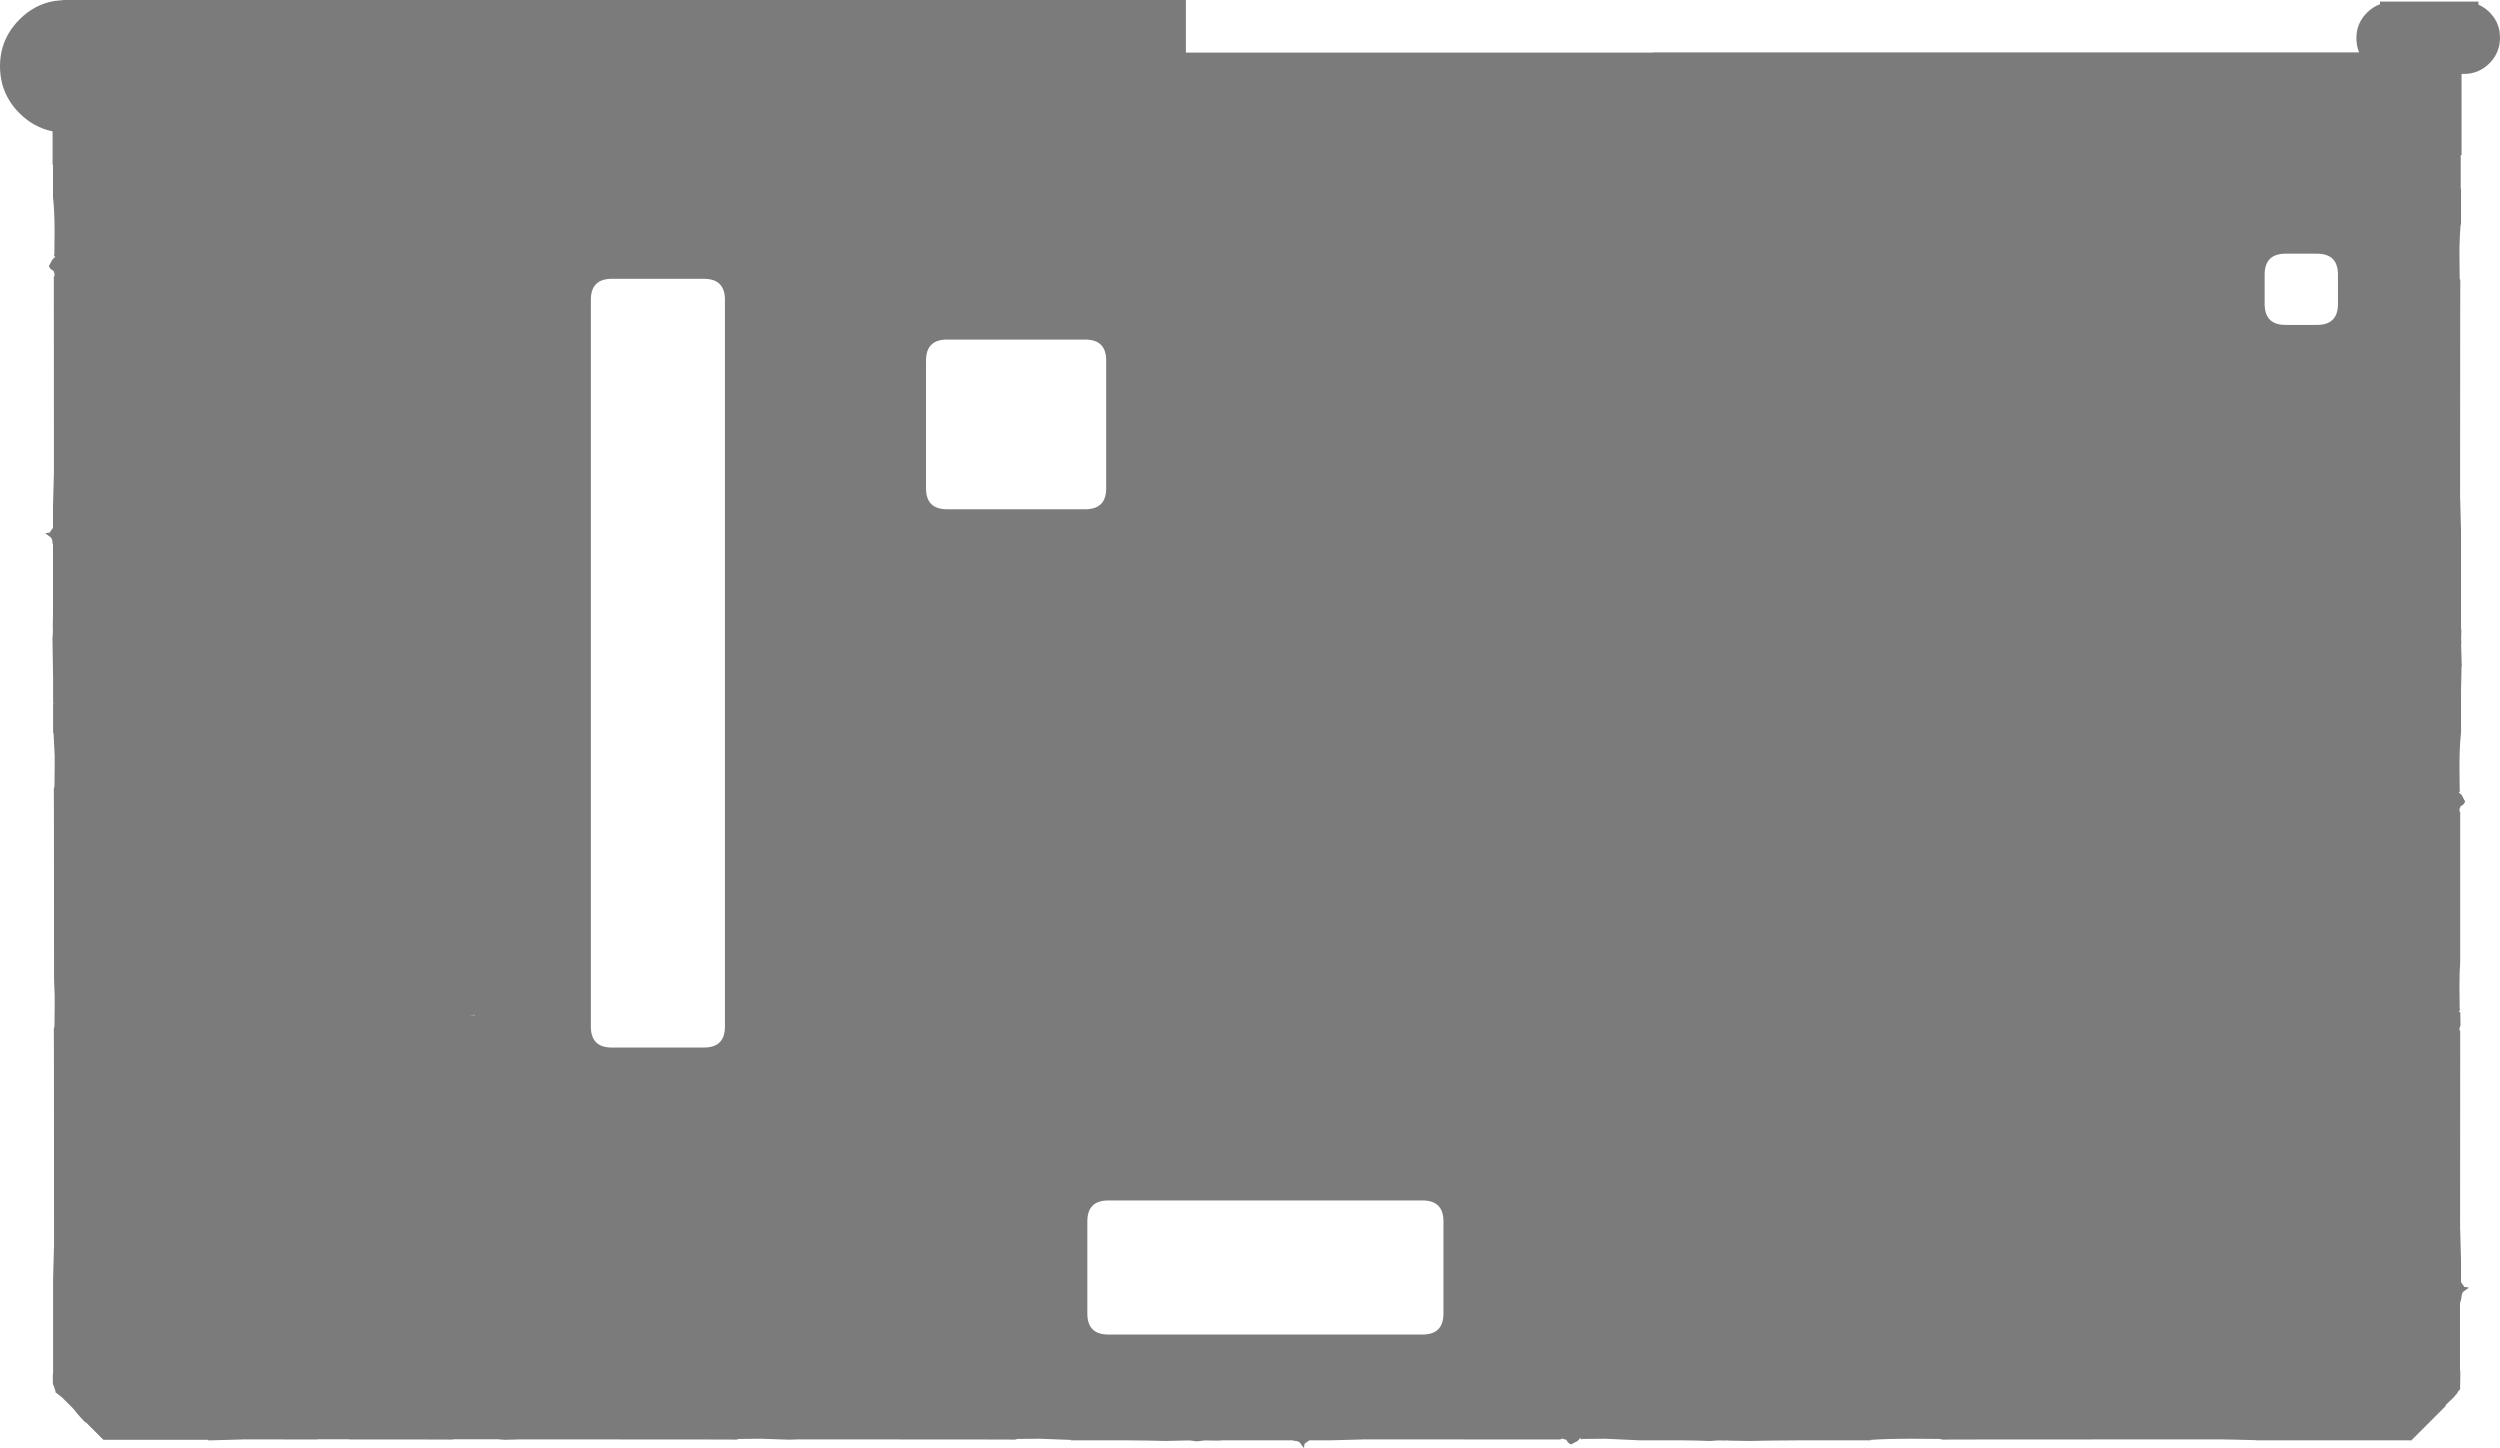 <?xml version="1.0" encoding="UTF-8" standalone="no"?>
<svg xmlns:ffdec="https://www.free-decompiler.com/flash" xmlns:xlink="http://www.w3.org/1999/xlink" ffdec:objectType="shape" height="691.1px" width="1193.4px" xmlns="http://www.w3.org/2000/svg">
  <g transform="matrix(1.0, 0.0, 0.0, 1.0, 25.1, 22.1)">
    <path d="M1111.0 -20.05 L1111.0 -21.35 1158.0 -21.35 1158.0 -19.9 Q1160.85 -18.65 1163.25 -16.3 1167.25 -12.3 1168.1 -7.0 L1168.3 -4.1 Q1168.3 3.05 1163.25 8.15 1158.15 13.2 1151.0 13.2 L1149.95 13.2 1149.95 51.9 1149.55 51.95 1149.55 68.0 1149.7 68.0 1149.7 85.15 1149.5 85.15 Q1149.1 89.55 1148.95 96.05 L1148.95 100.15 1149.05 110.75 1149.35 111.7 1149.3 127.35 1149.25 216.15 1149.3 216.15 1149.3 216.35 1149.7 231.4 1149.7 277.55 1149.85 278.8 1149.75 283.3 1149.85 284.7 1149.75 286.05 1150.0 294.45 1150.0 294.8 1150.0 295.0 1150.05 295.0 1150.1 295.15 1150.05 295.4 1150.1 295.6 1150.05 295.85 1150.1 296.0 1149.95 296.0 1149.7 307.8 1149.7 308.75 1149.7 327.8 Q1148.95 333.8 1148.95 344.25 L1149.05 354.85 1149.25 355.65 1149.1 355.7 1148.6 356.1 1150.05 357.45 1150.1 357.55 1150.95 359.2 1151.6 360.35 Q1151.55 361.5 1150.1 362.4 L1149.35 362.9 1149.35 363.3 Q1148.95 363.8 1148.95 364.55 1148.95 365.35 1149.3 365.75 L1149.3 365.8 1149.3 371.45 1149.3 437.1 Q1148.95 442.0 1148.95 448.75 L1149.05 459.35 1149.25 460.15 1149.1 460.2 1148.6 460.6 1149.35 461.3 1149.45 467.35 1149.35 467.4 1149.35 467.8 Q1148.95 468.3 1148.95 469.05 1148.95 469.85 1149.3 470.25 L1149.3 470.3 1149.3 475.95 1149.25 564.75 1149.3 564.75 1149.3 564.95 1149.7 580.0 1149.7 589.95 1151.3 592.25 1152.95 592.4 1153.2 592.5 Q1153.4 592.65 1152.95 593.0 L1152.2 593.45 1151.9 593.6 1151.95 593.75 1151.7 593.85 Q1150.2 594.6 1150.0 596.3 L1149.95 596.95 1149.95 597.25 1149.7 597.95 1149.7 598.6 Q1149.3 598.95 1149.3 599.7 L1149.35 600.0 1149.2 600.0 1149.2 631.45 1149.25 632.15 1149.35 632.15 1149.35 633.15 1149.35 633.3 1149.35 634.65 1149.3 637.15 1149.3 638.2 1149.25 639.9 1149.3 641.0 Q1148.15 642.1 1147.9 642.95 L1147.05 643.9 1146.2 644.95 1142.25 648.7 1142.5 648.95 1126.2 665.25 1126.2 665.45 1051.7 665.45 1051.7 665.35 1051.1 665.35 1040.25 665.1 1036.7 665.05 1036.45 665.05 1036.45 665.0 922.2 665.05 902.05 665.1 900.8 664.8 887.2 664.7 Q875.25 664.7 867.85 665.25 L867.85 665.45 834.6 665.45 Q818.0 665.55 810.2 665.75 L809.65 665.75 800.75 665.6 799.35 665.5 797.8 665.55 795.0 665.5 791.4 665.75 790.95 665.75 790.6 665.75 Q786.4 665.55 777.6 665.45 L776.65 665.45 757.6 665.45 741.15 664.7 730.55 664.8 729.75 665.0 729.7 664.85 729.3 664.35 727.95 665.8 727.85 665.85 Q727.15 666.2 726.2 666.7 L725.05 667.35 Q723.9 667.3 723.0 665.85 L722.5 665.1 722.1 665.1 720.85 664.7 Q720.05 664.7 719.65 665.05 L719.6 665.05 713.95 665.05 625.15 665.0 625.15 665.05 624.95 665.05 609.9 665.45 599.95 665.45 597.65 667.05 597.4 668.95 Q597.15 669.25 596.45 667.95 L596.3 667.65 596.15 667.7 596.05 667.45 Q595.3 665.95 593.6 665.75 L592.95 665.7 592.65 665.7 591.95 665.45 558.45 665.45 556.6 665.6 550.0 665.5 546.25 665.95 542.75 665.5 531.35 665.75 530.9 665.75 Q524.85 665.55 511.95 665.45 L486.1 665.45 486.1 665.25 471.1 664.7 460.5 664.8 459.55 665.1 443.9 665.05 355.1 665.0 355.1 665.05 354.9 665.05 351.65 665.15 338.1 664.7 327.5 664.8 326.55 665.1 310.9 665.05 222.1 665.0 222.1 665.05 221.9 665.05 215.85 665.2 212.45 664.95 191.3 664.95 190.95 665.1 175.9 665.05 141.6 665.05 141.3 664.95 126.6 664.95 126.1 665.05 90.45 665.0 90.45 665.05 90.25 665.05 75.8 665.45 74.25 665.45 74.3 665.2 24.25 665.2 15.85 656.8 15.6 656.9 13.3 654.45 12.5 653.5 12.2 653.15 11.45 652.4 11.55 652.35 9.75 650.2 4.4 644.85 1.35 642.5 1.4 642.0 1.35 642.0 1.35 641.9 0.65 639.7 0.15 638.6 0.15 638.2 0.15 638.15 0.15 637.65 0.1 635.9 0.15 635.7 0.1 634.8 0.25 632.95 0.25 588.5 0.65 573.45 0.65 573.25 0.7 573.25 0.65 484.45 0.6 468.8 0.9 467.85 1.0 457.25 1.0 453.15 0.7 445.5 0.65 369.95 0.6 354.3 0.9 353.35 1.0 342.75 1.0 338.65 0.45 327.75 0.25 327.75 0.25 314.0 0.35 314.0 0.35 313.85 0.35 313.65 0.35 313.5 0.25 313.5 0.25 301.9 -0.05 282.95 -0.05 282.6 0.15 279.8 0.1 276.05 0.2 271.4 0.2 237.85 -0.05 237.15 -0.05 236.85 -0.1 236.2 Q-0.3 234.5 -1.8 233.75 L-2.05 233.65 -2.0 233.5 -2.3 233.35 Q-3.6 232.65 -3.3 232.4 L-1.4 232.15 0.2 229.85 0.2 219.9 0.6 204.85 0.6 204.65 0.65 204.65 0.6 115.85 0.6 110.2 0.6 110.15 Q0.95 109.75 0.95 108.95 0.95 108.2 0.55 107.7 L0.55 107.3 -0.2 106.8 Q-1.65 105.9 -1.7 104.75 L-1.05 103.6 -0.2 101.95 -0.15 101.85 1.3 100.5 0.8 100.1 0.65 100.05 0.85 99.25 0.95 88.65 Q0.95 78.2 0.2 72.2 L0.2 56.7 0.0 56.45 0.0 40.6 Q-8.95 38.8 -15.8 31.95 L-15.9 31.85 Q-18.65 29.1 -20.55 26.0 -25.1 18.7 -25.1 9.5 -25.1 5.05 -24.0 1.0 -21.9 -6.7 -15.8 -12.8 -8.55 -20.1 1.0 -21.65 L5.0 -22.05 5.0 -22.1 541.0 -22.1 541.0 3.0 763.95 3.0 763.95 2.9 1101.05 2.9 Q1099.75 -0.2 1099.75 -3.85 1099.75 -5.5 1100.0 -7.0 1100.9 -12.15 1104.8 -16.05 1107.6 -18.85 1111.0 -20.05 M492.95 140.0 L426.95 140.0 Q416.95 140.0 416.95 150.0 L416.95 211.0 Q416.95 221.0 426.95 221.0 L492.95 221.0 Q502.95 221.0 502.95 211.0 L502.95 150.0 Q502.95 140.0 492.95 140.0 M310.95 111.0 L266.95 111.0 Q256.95 111.0 256.95 121.0 L256.95 467.95 Q256.95 477.95 266.95 477.95 L310.95 477.95 Q320.95 477.95 320.95 467.95 L320.95 121.0 Q320.95 111.0 310.95 111.0 M201.7 462.5 L201.7 462.35 199.55 462.5 199.55 462.55 201.7 462.5 M493.95 560.95 L493.95 604.95 Q493.95 614.95 503.95 614.95 L653.95 614.95 Q663.95 614.95 663.95 604.95 L663.95 560.95 Q663.95 550.95 653.95 550.95 L503.95 550.95 Q493.95 550.95 493.95 560.95 M1090.95 109.0 Q1090.95 99.0 1080.95 99.0 L1065.95 99.0 Q1055.95 99.0 1055.95 109.0 L1055.95 123.0 Q1055.95 133.0 1065.95 133.0 L1080.95 133.0 Q1090.95 133.0 1090.95 123.0 L1090.95 109.0" fill="#333333" fill-opacity="0.647" fill-rule="evenodd" stroke="none"/>
  </g>
</svg>
